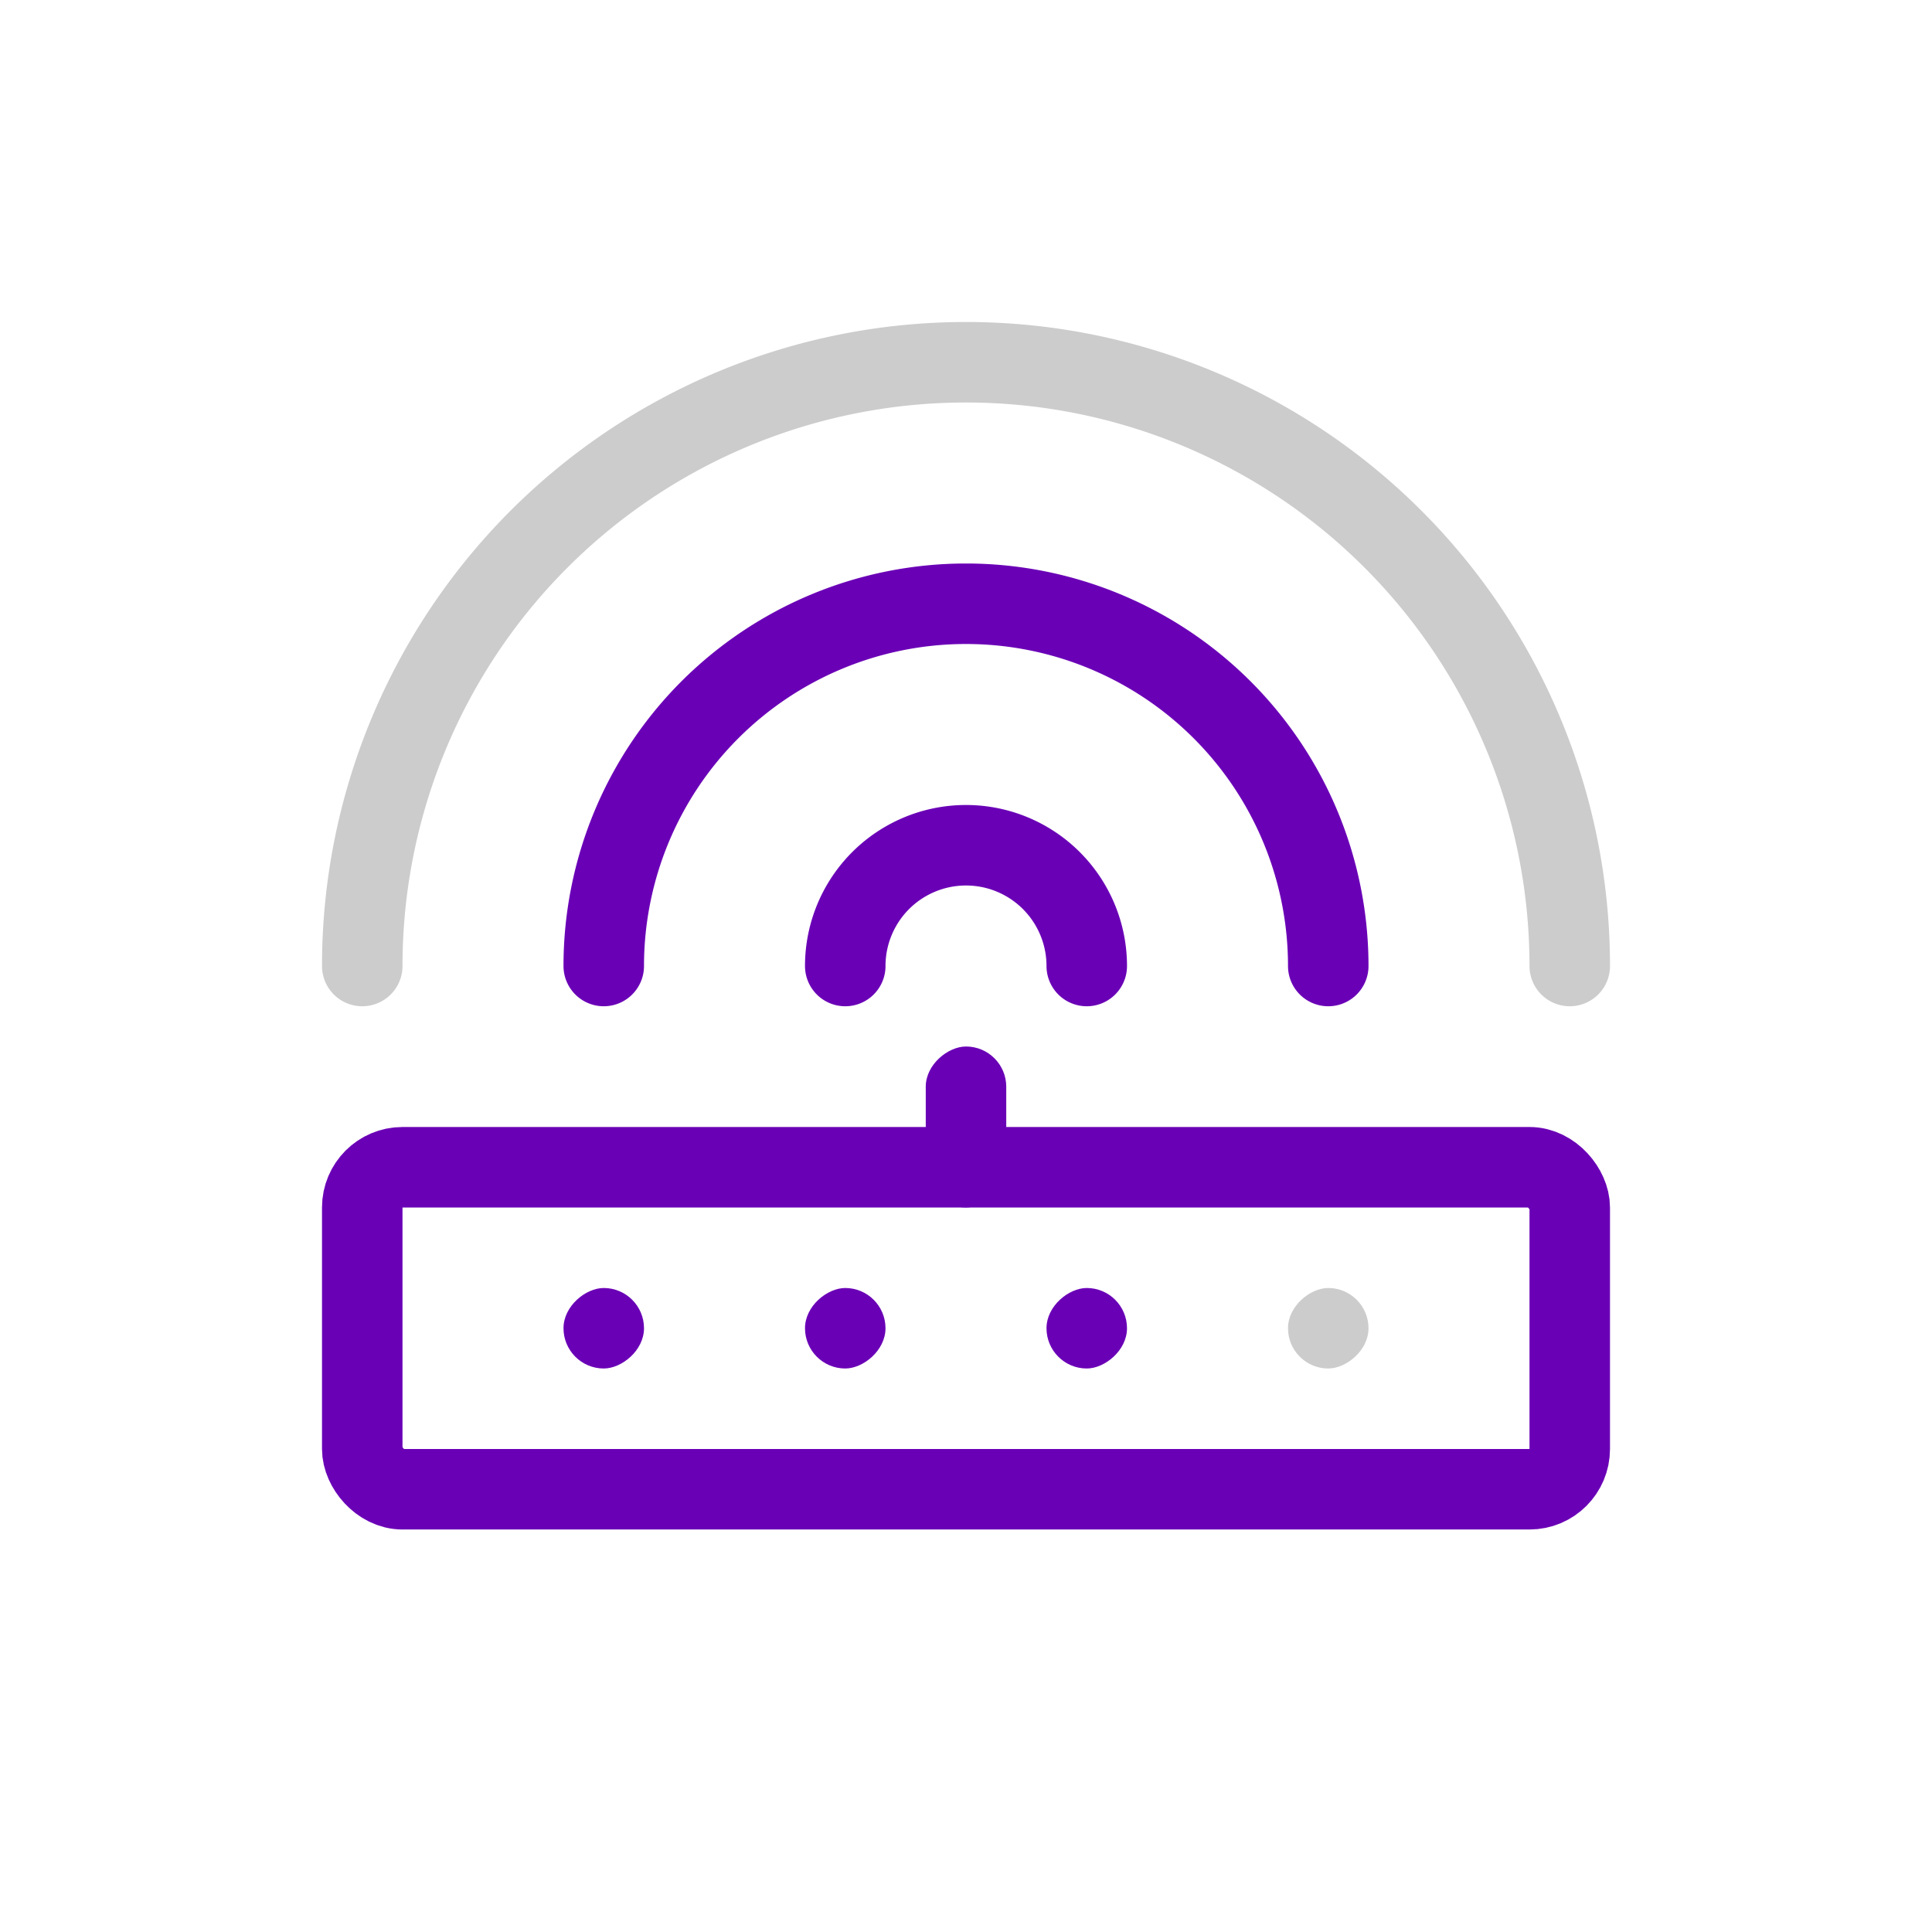 <svg id="组件_107_3" data-name="组件 107 – 3" xmlns="http://www.w3.org/2000/svg" width="24" height="24" viewBox="0 0 24 24">
  <defs>
    <style>
      .cls-1 {
        opacity: 0;
      }

      .cls-2 {
        fill: #ccc;
      }

      .cls-3, .cls-5, .cls-6, .cls-8 {
        fill: none;
      }

      .cls-3, .cls-5 {
        stroke: #6a00b6;
      }

      .cls-3, .cls-5, .cls-6 {
        stroke-linecap: round;
      }

      .cls-3 {
        stroke-linejoin: round;
      }

      .cls-4 {
        fill: #6a00b6;
      }

      .cls-6 {
        stroke: #ccc;
      }

      .cls-7 {
        stroke: none;
      }
    </style>
  </defs>
  <g id="底板" class="cls-1" transform="translate(5)">
    <path id="点击范围" class="cls-2" d="M0,0H24V24H0Z" transform="translate(-5)"/>
    <rect id="视觉范围" class="cls-2" width="16" height="16" transform="translate(-1 4)"/>
  </g>
  <g id="矩形_402" data-name="矩形 402" class="cls-3" transform="translate(4 14)">
    <rect class="cls-7" width="16" height="5" rx="1"/>
    <rect class="cls-8" x="0.5" y="0.5" width="15" height="4" rx="0.5"/>
  </g>
  <rect id="矩形_3" data-name="矩形 3" class="cls-2" width="1" height="1" rx="0.5" transform="translate(17 16) rotate(90)"/>
  <rect id="矩形_4" data-name="矩形 4" class="cls-4" width="1" height="1" rx="0.5" transform="translate(14 16) rotate(90)"/>
  <rect id="矩形_289" data-name="矩形 289" class="cls-4" width="1" height="1" rx="0.5" transform="translate(11 16) rotate(90)"/>
  <rect id="矩形_422" data-name="矩形 422" class="cls-4" width="1" height="1" rx="0.5" transform="translate(8 16) rotate(90)"/>
  <path id="路径_221" data-name="路径 221" class="cls-5" d="M9,9A4.5,4.5,0,0,0,0,9" transform="translate(7.5 3)"/>
  <path id="路径_220" data-name="路径 220" class="cls-6" d="M15,15A7.5,7.5,0,0,0,0,15" transform="translate(4.5 -3)"/>
  <path id="路径_222" data-name="路径 222" class="cls-5" d="M3,3A1.5,1.5,0,0,0,0,3" transform="translate(10.5 9)"/>
  <rect id="矩形_425" data-name="矩形 425" class="cls-4" width="2" height="1" rx="0.5" transform="translate(12.5 13) rotate(90)"/>
</svg>
